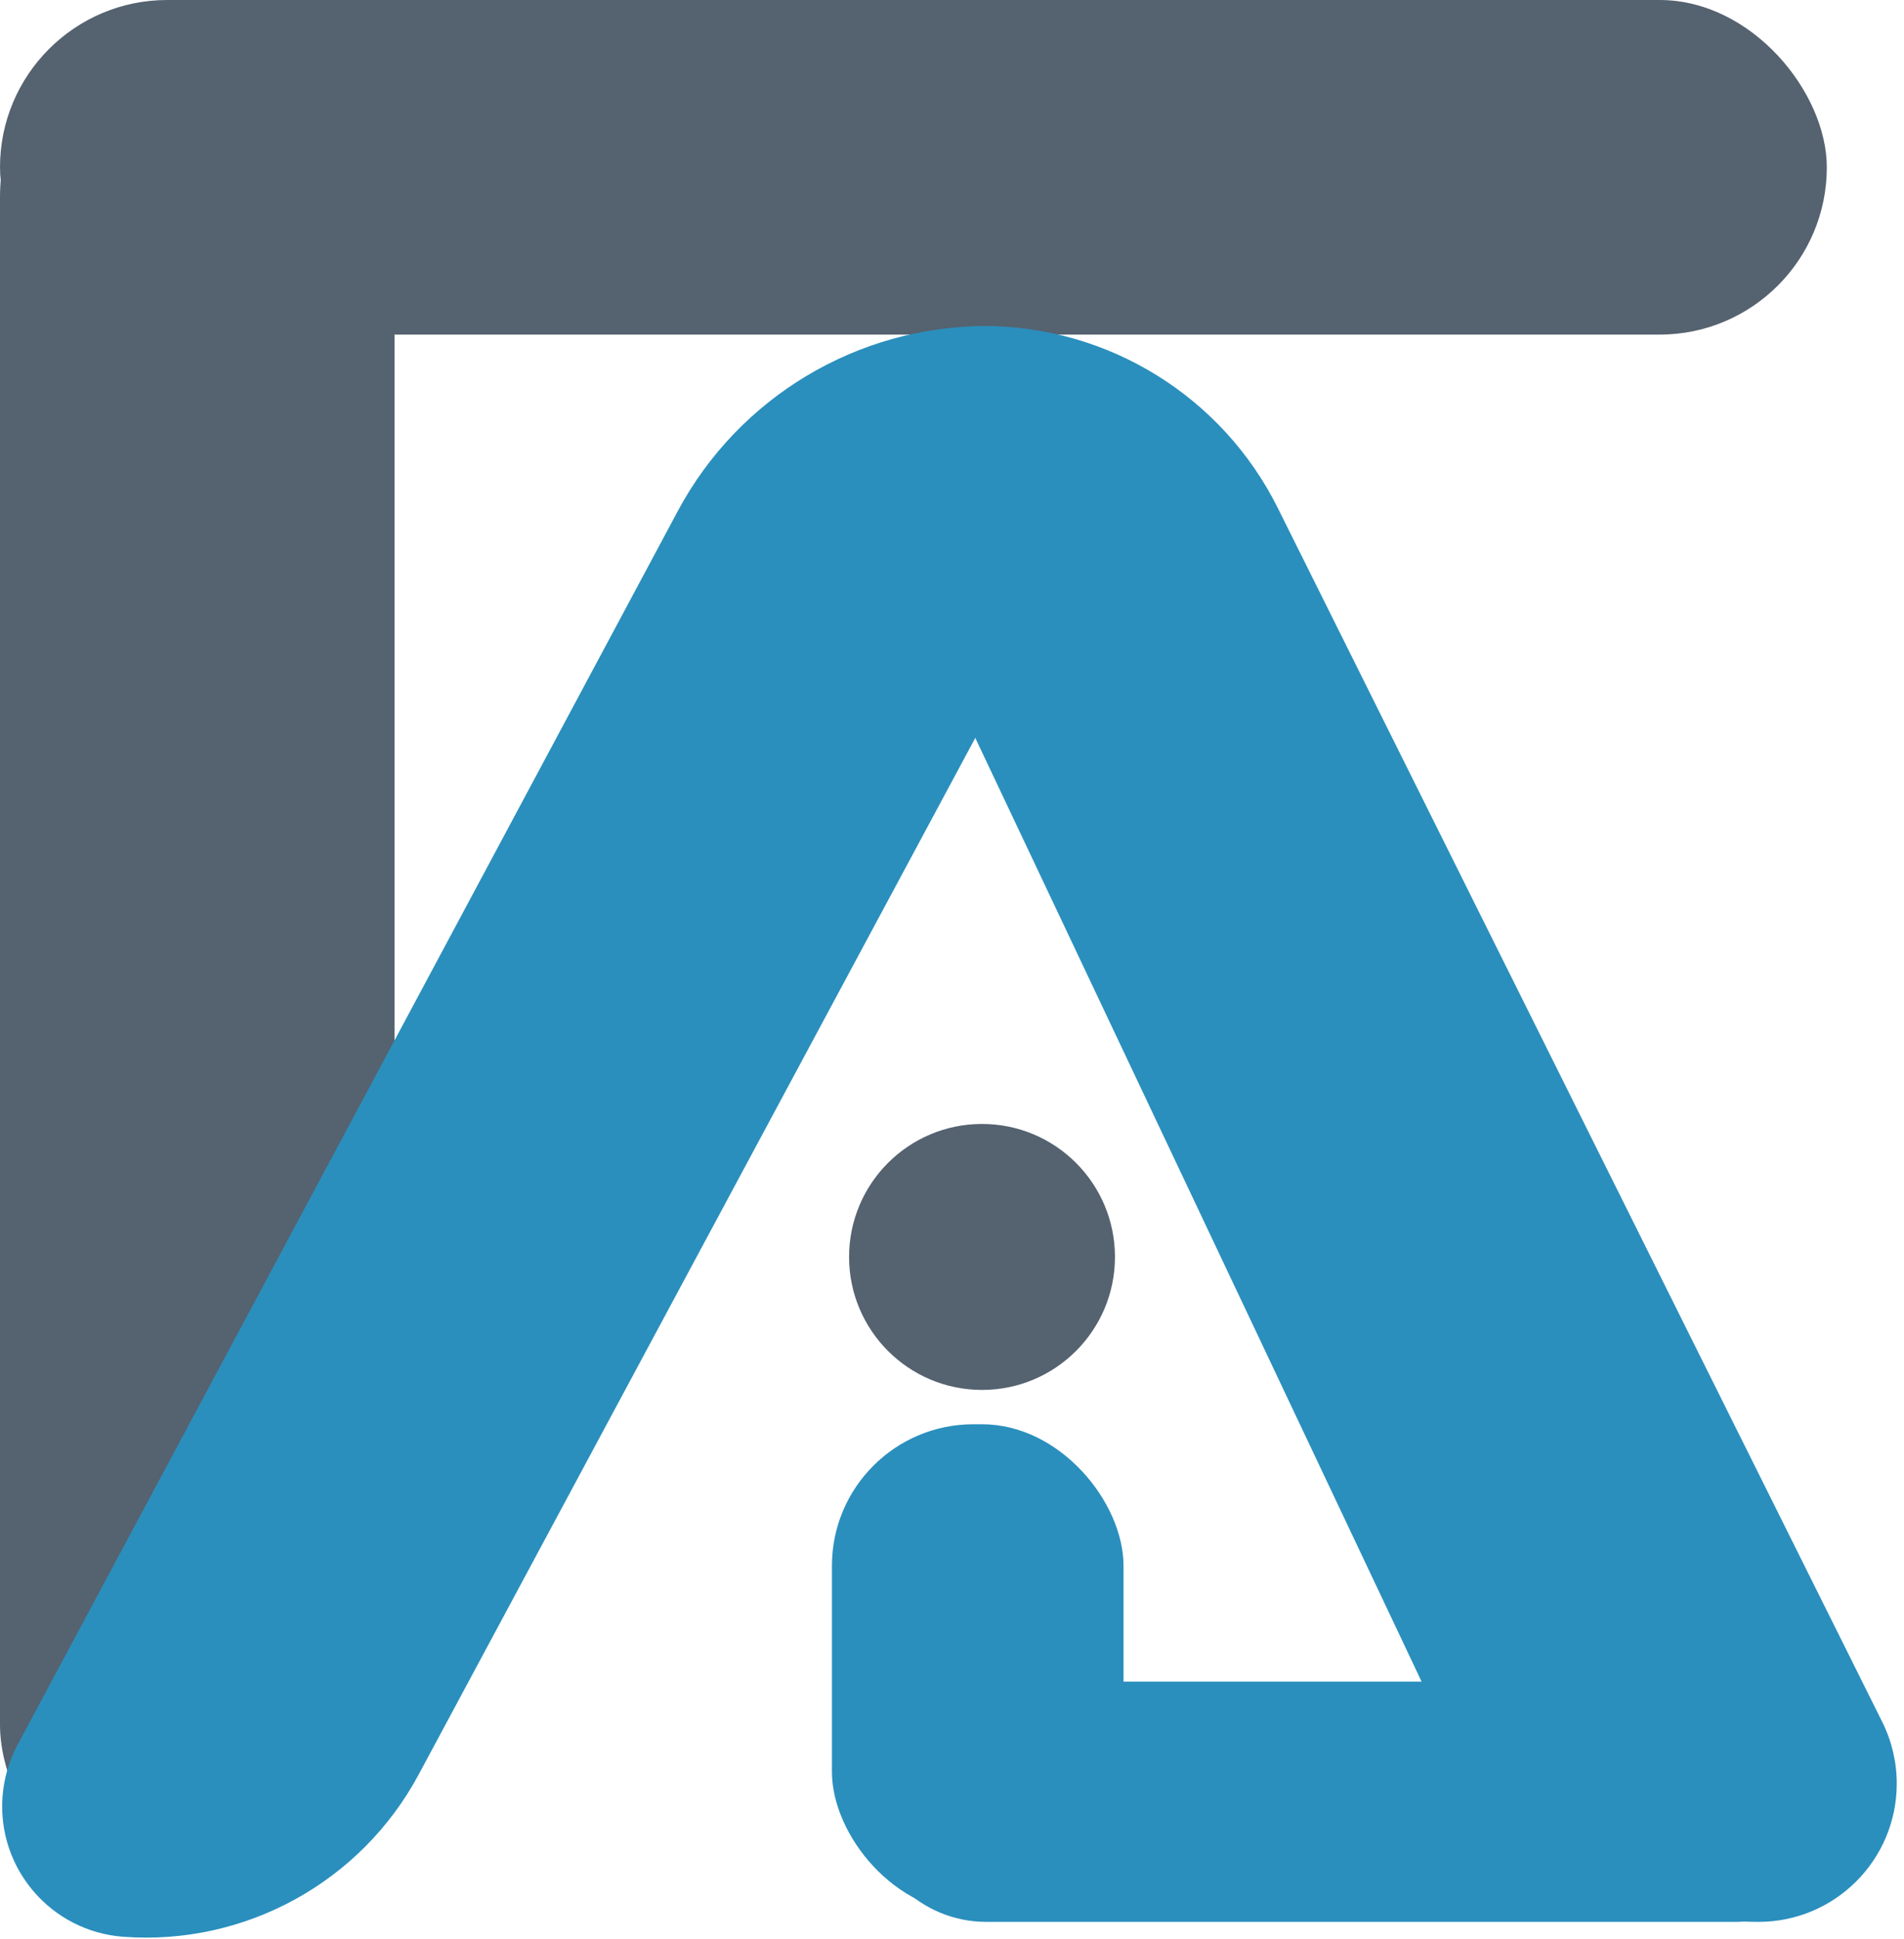 <?xml version="1.0" encoding="UTF-8"?>
<svg width="222px" height="226px" viewBox="0 0 222 226" version="1.1" xmlns="http://www.w3.org/2000/svg" xmlns:xlink="http://www.w3.org/1999/xlink">
    <!-- Generator: Sketch 52.6 (67491) - http://www.bohemiancoding.com/sketch -->
    <title>Group</title>
    <desc>Created with Sketch.</desc>
    <g id="Page-1" stroke="none" stroke-width="1" fill="none" fill-rule="evenodd">
        <g id="Group">
            <rect id="Rectangle" fill="#556270" x="0" y="0" width="46" height="224" rx="23"></rect>
            <rect id="Rectangle" fill="#556270" x="0" y="0" width="213" height="39" rx="19.5"></rect>
            <path d="M115.037,38 L115.037,38 C123.116,38 129.666,44.55 129.666,52.629 C129.666,55.045 129.067,57.423 127.924,59.551 L48.814,206.83 C42.072,219.382 28.573,226.79 14.364,225.735 L14.364,225.735 C5.971,225.112 -0.328,217.802 0.295,209.409 C0.453,207.287 1.053,205.221 2.057,203.345 L79.027,59.568 C86.136,46.289 99.975,38 115.037,38 Z" id="Rectangle" fill="#2A8FBD"></path>
            <path d="M207.361,38 L207.361,38 C215.652,38 222.373,44.721 222.373,53.013 C222.373,55.233 221.881,57.426 220.931,59.433 L154.205,200.466 C147.406,214.836 132.932,224 117.035,224 L117.035,224 C108.133,224 100.917,216.784 100.917,207.882 C100.917,205.388 101.496,202.928 102.608,200.696 L173.078,59.224 C179.555,46.22 192.833,38 207.361,38 Z" id="Rectangle" fill="#2A8FBD" transform="translate(161.036, 131) scale(-1, 1) translate(-161.036, -131) "></path>
            <path d="M115,196 L188.491,196 C193.695,196 198.645,198.253 202.063,202.177 L208.877,210 C211.943,213.519 211.575,218.857 208.056,221.922 C206.517,223.262 204.546,224 202.506,224 L115,224 C107.268,224 101,217.732 101,210 L101,210 C101,202.268 107.268,196 115,196 Z" id="Rectangle" fill="#2A8FBD"></path>
            <rect id="Rectangle" fill="#2A8FBD" x="97" y="166" width="34" height="57" rx="16.5"></rect>
            <circle id="Oval" fill="#556270" cx="114.5" cy="146.5" r="15.5"></circle>
        </g>
    </g>
</svg>